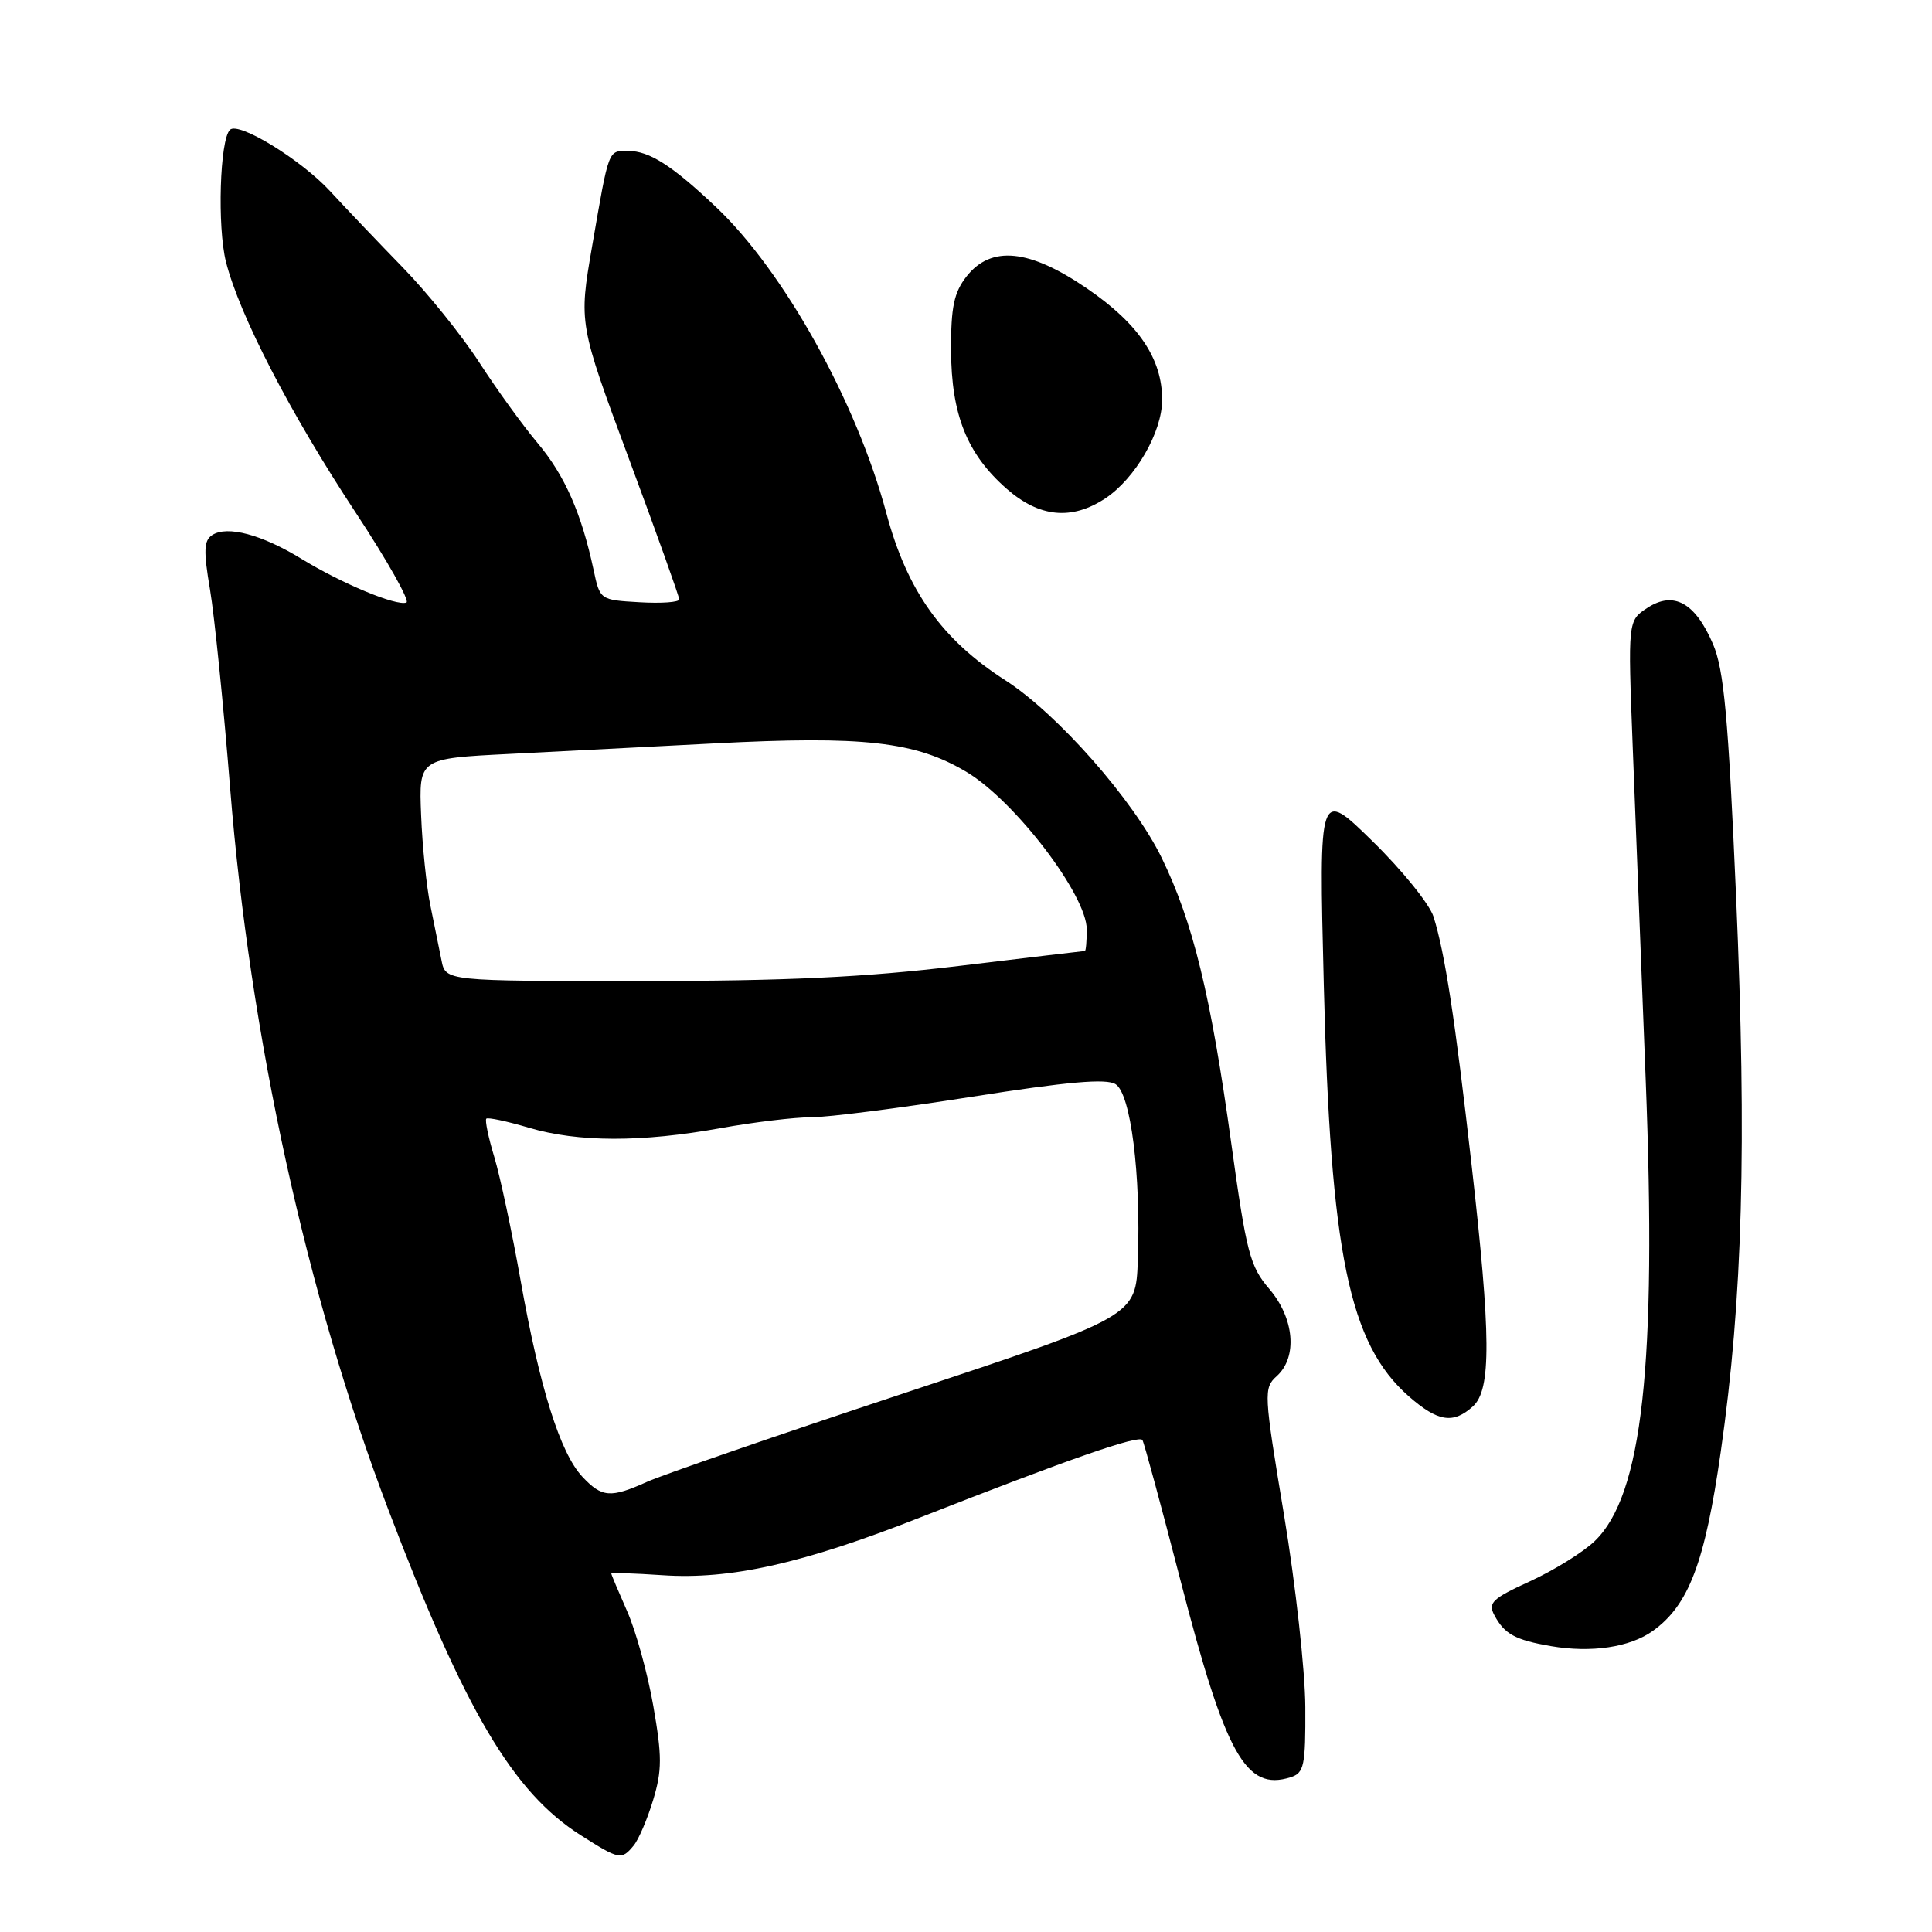 <?xml version="1.0" encoding="UTF-8" standalone="no"?>
<!DOCTYPE svg PUBLIC "-//W3C//DTD SVG 1.1//EN" "http://www.w3.org/Graphics/SVG/1.1/DTD/svg11.dtd" >
<svg xmlns="http://www.w3.org/2000/svg" xmlns:xlink="http://www.w3.org/1999/xlink" version="1.1" viewBox="0 0 256 256">
 <g >
 <path fill="currentColor"
d=" M 83.96 244.55 C 84.62 243.75 85.79 241.02 86.55 238.49 C 87.73 234.59 87.73 232.71 86.57 226.07 C 85.82 221.77 84.26 216.12 83.10 213.50 C 81.95 210.89 81.00 208.64 81.00 208.51 C 81.00 208.37 84.04 208.47 87.75 208.72 C 96.76 209.34 106.39 207.18 121.88 201.09 C 141.69 193.31 150.94 190.09 151.38 190.82 C 151.61 191.20 153.87 199.55 156.41 209.38 C 162.39 232.55 165.08 237.38 171.00 235.50 C 172.80 234.93 173.00 234.01 172.96 226.18 C 172.94 221.41 171.67 209.96 170.14 200.74 C 167.45 184.56 167.42 183.93 169.18 182.34 C 171.96 179.83 171.51 174.67 168.18 170.78 C 165.63 167.81 165.15 165.98 163.15 151.50 C 160.44 131.88 158.07 122.16 153.93 113.67 C 150.20 106.02 140.11 94.56 133.18 90.12 C 124.80 84.74 120.20 78.27 117.45 68.01 C 113.50 53.24 103.84 35.89 94.84 27.40 C 89.06 21.93 86.03 20.00 83.25 20.00 C 80.55 20.00 80.72 19.55 78.45 32.68 C 76.69 42.87 76.69 42.87 83.34 60.80 C 87.01 70.67 90.00 79.05 90.00 79.42 C 90.00 79.80 87.64 79.97 84.75 79.80 C 79.51 79.50 79.50 79.50 78.65 75.50 C 77.05 68.02 74.83 62.99 71.26 58.74 C 69.30 56.41 65.80 51.58 63.49 48.00 C 61.17 44.42 56.62 38.78 53.39 35.46 C 50.15 32.13 45.82 27.59 43.76 25.35 C 39.90 21.16 31.60 16.07 30.47 17.20 C 29.12 18.54 28.78 30.06 29.94 34.69 C 31.72 41.73 38.44 54.75 47.13 67.92 C 51.33 74.29 54.35 79.66 53.85 79.84 C 52.53 80.34 45.27 77.31 39.93 74.04 C 34.69 70.83 30.12 69.61 28.13 70.89 C 27.01 71.61 26.95 72.96 27.83 78.13 C 28.42 81.64 29.62 93.50 30.50 104.50 C 33.13 137.37 40.64 171.62 51.44 200.00 C 61.62 226.74 67.96 237.47 76.95 243.18 C 82.08 246.44 82.35 246.49 83.96 244.55 Z  M 219.00 216.11 C 223.77 212.70 225.91 207.06 228.01 192.36 C 230.92 172.07 231.47 151.81 230.04 118.78 C 229.00 94.89 228.43 88.73 226.98 85.34 C 224.62 79.84 221.76 78.27 218.28 80.55 C 215.70 82.24 215.70 82.24 216.34 98.87 C 216.70 108.02 217.47 127.86 218.06 142.98 C 219.54 180.96 217.63 198.15 211.29 204.22 C 209.75 205.69 205.91 208.07 202.75 209.52 C 197.74 211.81 197.13 212.38 198.01 214.02 C 199.35 216.53 200.77 217.30 205.50 218.12 C 210.86 219.04 215.96 218.28 219.00 216.11 Z  M 195.17 186.35 C 197.61 184.14 197.57 177.02 194.98 154.25 C 192.81 135.07 191.45 126.23 189.95 121.47 C 189.42 119.80 185.79 115.30 181.87 111.47 C 174.76 104.50 174.76 104.50 175.41 130.50 C 176.29 166.08 178.77 178.08 186.66 185.01 C 190.53 188.40 192.55 188.72 195.17 186.35 Z  M 146.44 66.05 C 150.43 63.42 153.99 57.26 153.99 52.98 C 154.00 47.55 150.89 42.92 144.07 38.25 C 136.40 32.99 131.34 32.48 128.07 36.63 C 126.41 38.75 126.00 40.68 126.02 46.38 C 126.05 54.95 128.13 60.15 133.38 64.76 C 137.71 68.56 141.99 68.98 146.44 66.05 Z  M 77.17 195.68 C 74.24 192.56 71.52 183.92 69.00 169.77 C 67.86 163.32 66.28 155.92 65.50 153.32 C 64.71 150.72 64.24 148.43 64.44 148.23 C 64.64 148.03 67.18 148.57 70.08 149.43 C 76.59 151.36 85.00 151.38 95.50 149.48 C 99.90 148.69 105.30 148.04 107.50 148.04 C 109.70 148.05 119.29 146.82 128.82 145.32 C 141.48 143.33 146.59 142.88 147.82 143.66 C 149.83 144.92 151.18 155.59 150.77 166.96 C 150.50 174.42 150.50 174.42 120.00 184.54 C 103.22 190.10 87.83 195.41 85.78 196.33 C 80.89 198.53 79.77 198.44 77.17 195.68 Z  M 58.50 127.25 C 58.20 125.74 57.54 122.47 57.03 120.00 C 56.52 117.53 55.96 112.12 55.80 108.00 C 55.50 100.50 55.50 100.50 67.50 99.90 C 74.10 99.57 86.27 98.94 94.54 98.51 C 114.44 97.47 121.35 98.25 128.12 102.32 C 134.50 106.16 144.00 118.61 144.00 123.15 C 144.00 124.72 143.89 126.00 143.75 126.01 C 143.61 126.01 136.07 126.91 127.00 128.00 C 114.53 129.50 104.21 129.99 84.77 129.99 C 59.04 130.00 59.04 130.00 58.50 127.25 Z "/>
</g>
</svg>